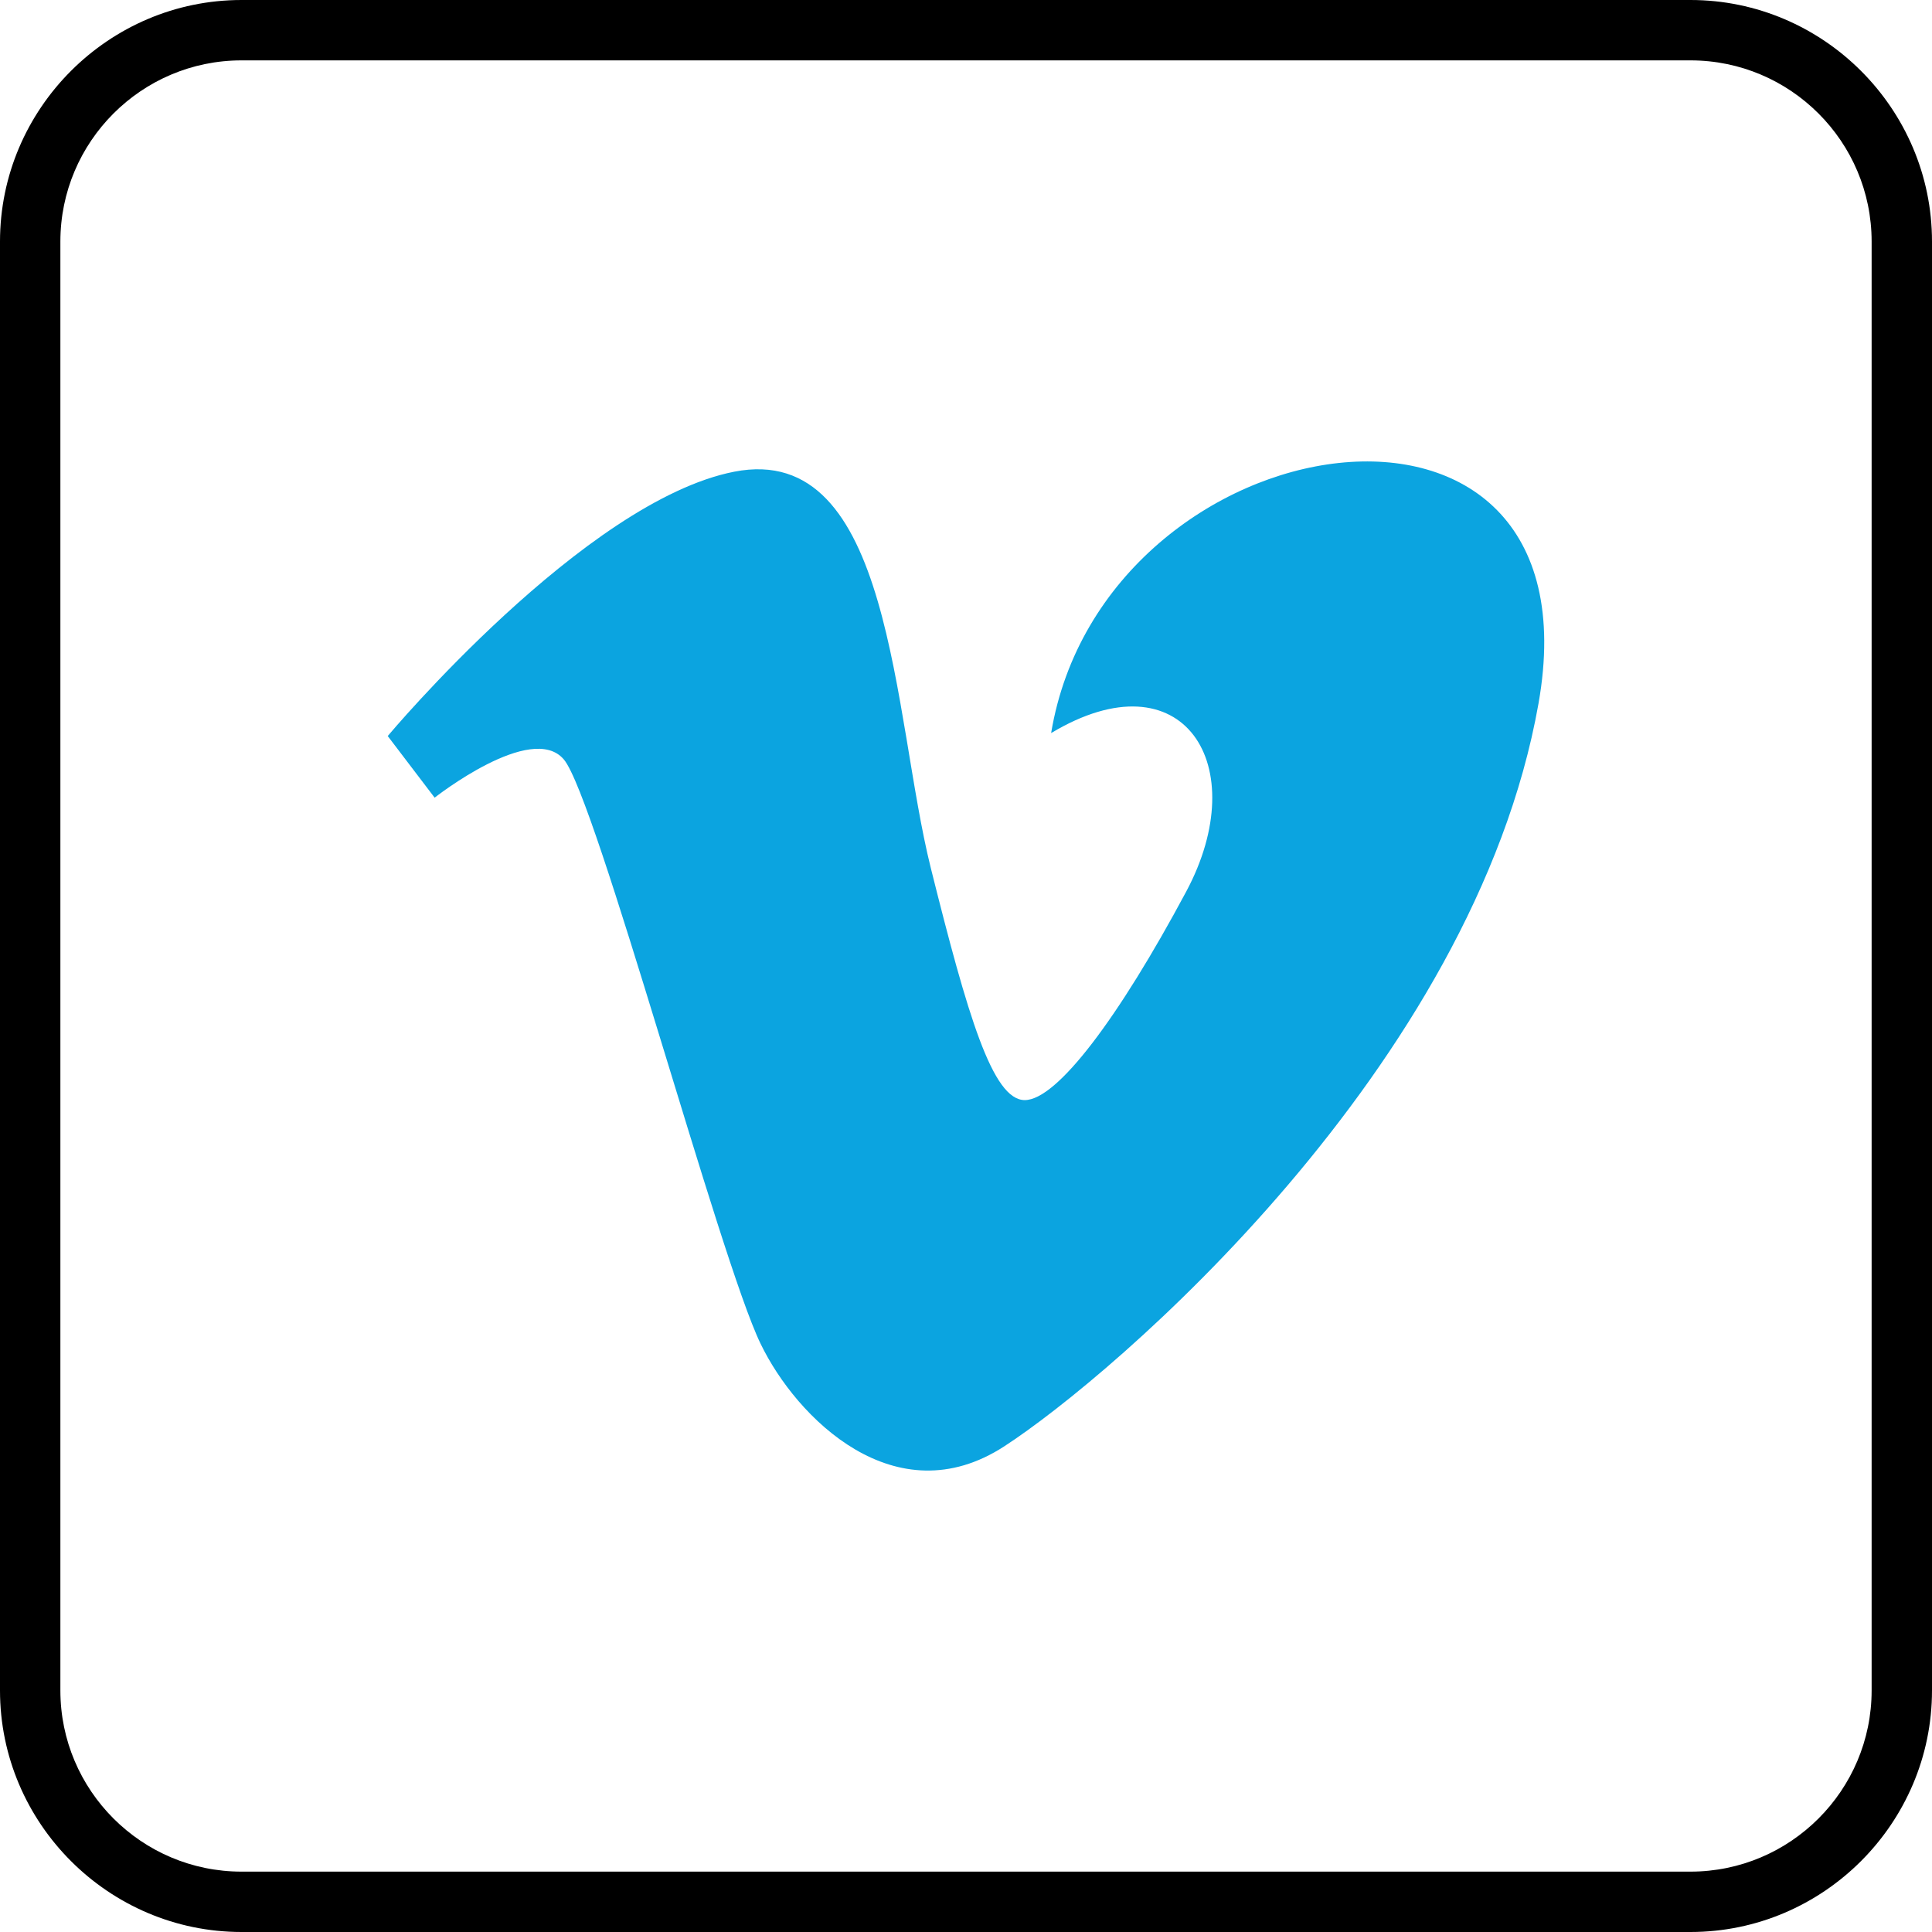 <?xml version="1.0" ?><svg enable-background="new 0 0 32 32" version="1.1" viewBox="0 0 32 32" xml:space="preserve" xmlns="http://www.w3.org/2000/svg" xmlns:xlink="http://www.w3.org/1999/xlink"><g id="Outline_Color_copy_2"><g><path d="M28,1c1.654,0,3,1.346,3,3v24c0,1.654-1.346,3-3,3H4c-1.654,0-3-1.346-3-3V4c0-1.654,1.346-3,3-3H28 M28,0H4    C1.8,0,0,1.8,0,4v24c0,2.2,1.8,4,4,4h24c2.2,0,4-1.8,4-4V4C32,1.8,30.2,0,28,0L28,0z"/></g><path d="M7.199,13.212c0,0,1.605-1.265,2.14-0.633c0.535,0.633,2.576,8.268,3.258,9.676   c0.595,1.235,2.236,2.868,4.035,1.702c1.798-1.166,7.78-6.272,8.85-12.302c1.07-6.028-7.197-4.766-8.072,0.487   c2.189-1.314,3.357,0.533,2.237,2.626c-1.118,2.09-2.14,3.453-2.674,3.453c-0.534,0-0.945-1.399-1.556-3.844   c-0.632-2.527-0.629-7.08-3.257-6.564C9.68,8.3,6.422,12.191,6.422,12.191L7.199,13.212z" fill="#0BA4E0"/></g></svg>